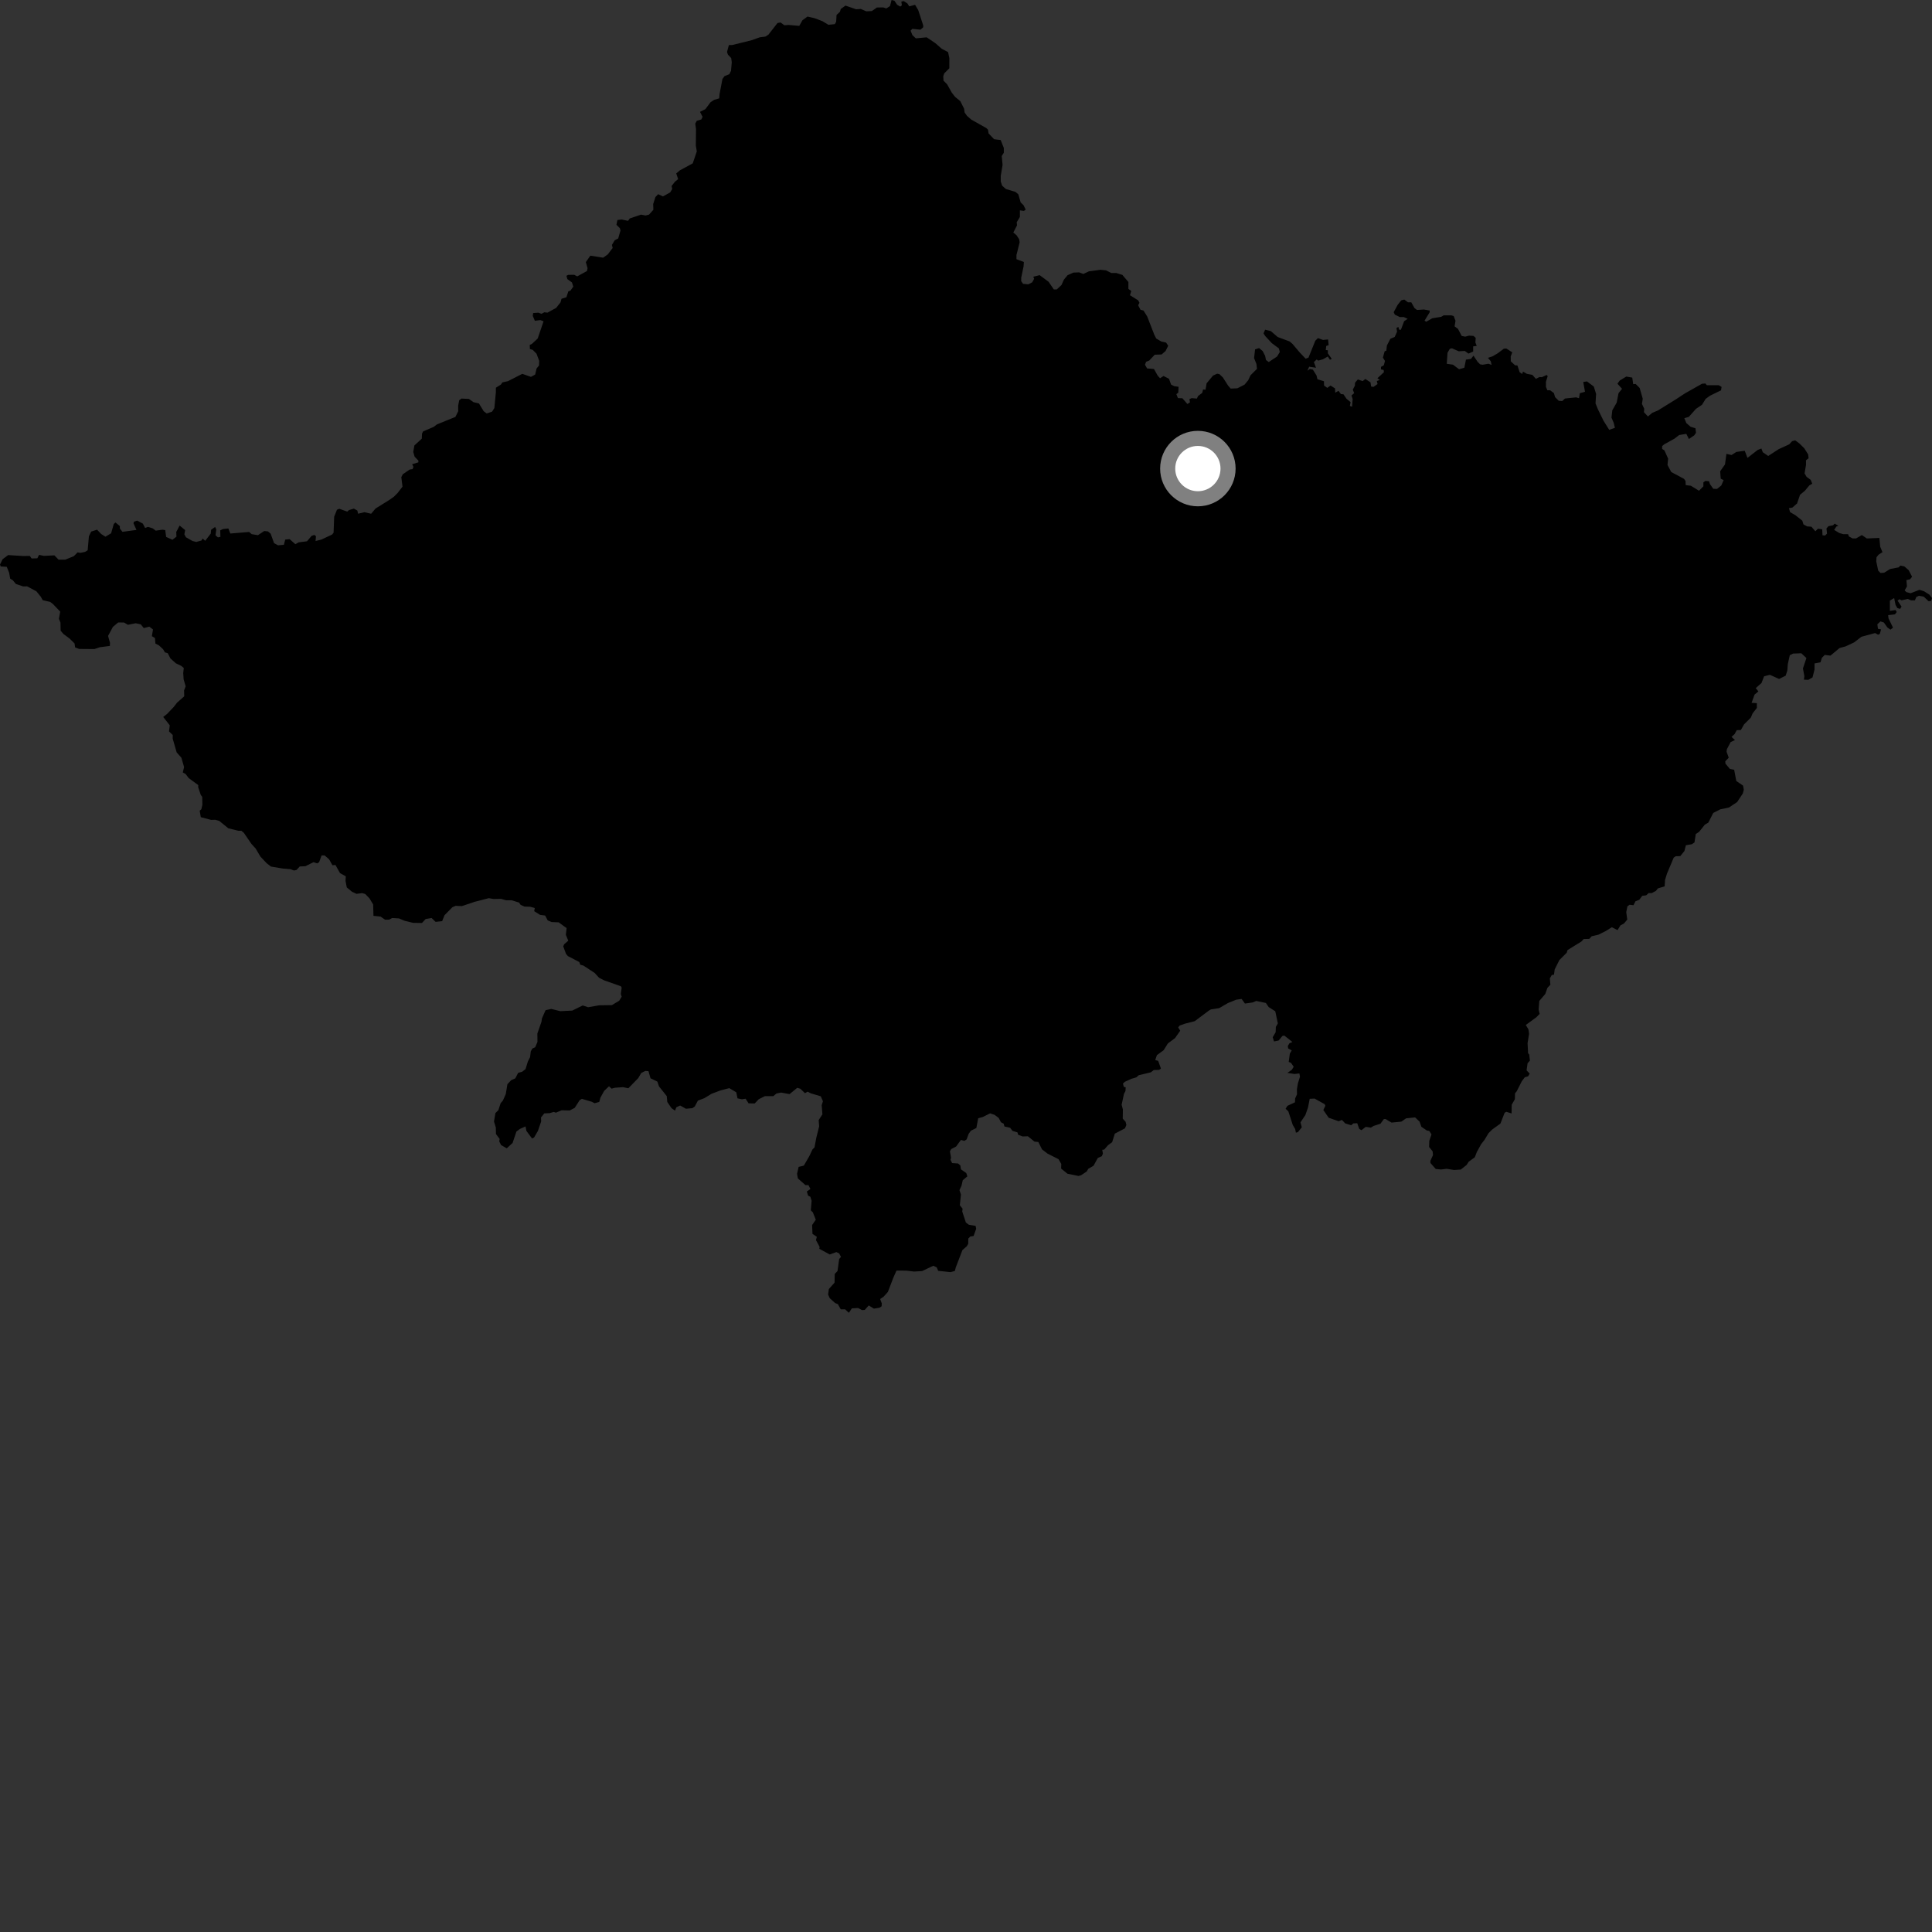 <?xml version="1.0" encoding="utf-8" ?>
<svg baseProfile="full" height="1024" version="1.1" width="1024" xmlns="http://www.w3.org/2000/svg" xmlns:ev="http://www.w3.org/2001/xml-events" xmlns:xlink="http://www.w3.org/1999/xlink"><rect width="100%" height="100%" fill="#333333" stroke="none"/><defs /><polygon fill="black" points="39.823,343.153 41.965,343.952 50.024,344.023 52.953,343.04 58.226,342.362 58.296,340.706 57.28,337.047 59.826,332.28 62.641,329.912 65.754,329.952 67.793,331.154 71.939,330.33 74.622,330.92 76.212,332.888 79.14,332.14 81.097,333.648 80.495,337.183 82.124,338.149 82.373,341.099 84.258,342.077 86.441,344.107 87.415,345.762 88.911,346.213 90.347,349.002 93.207,351.566 96.056,352.92 97.409,354.054 97.114,356.76 97.332,360.072 98.401,363.758 97.563,365.937 97.648,369.054 93.83,372.433 92.091,374.695 88.54,378.414 86.513,379.996 89.969,384.432 89.592,387.668 91.551,389.552 91.543,391.508 93.639,398.784 96.131,401.594 97.569,406.562 96.885,409.424 98.361,410.201 100.003,412.385 105.088,416.125 105.038,417.246 106.404,421.295 107.184,422.373 107.26,426.584 106.73,428.916 105.839,429.668 106.427,433.127 111.919,434.563 114.101,434.491 116.203,435.094 121.013,439.015 126.281,440.318 127.92,440.31 129.264,441.443 133.245,447.257 135.513,449.761 138.038,454.026 141.333,457.53 143.64,459.296 150.004,460.36 153.992,460.675 155.786,461.384 157.179,461.083 158.868,459.256 161.87,459.106 166.171,456.964 168.109,457.615 169.153,456.939 170.44,453.408 172.09,453.412 174.418,455.442 176.206,458.6 177.794,458.459 180.208,462.751 183.285,464.487 183.134,466.896 183.805,470.355 186.524,472.614 188.924,473.746 191.998,473.379 193.577,473.83 195.835,476.166 197.787,479.407 197.939,485.415 201.702,485.8 204.102,487.46 206.285,487.429 207.862,486.563 211.471,486.787 214.413,488.016 218.915,489.122 223.65,489.206 225.604,487.099 228.771,486.572 230.875,488.608 234.338,488.233 235.615,485.071 239.759,480.858 241.48,480.104 244.8,480.258 251.499,477.998 259.099,476.041 261.52,476.482 265.578,476.412 268.223,477.166 271.154,477.161 275.072,478.358 275.935,479.575 277.966,480.497 281.03,480.602 283.441,481.28 283.136,482.937 286.225,484.888 288.942,485.258 290.289,487.812 292.402,488.713 296.103,488.858 300.321,491.935 299.918,495.486 301.196,498.582 299.016,500.487 298.527,501.589 300.021,505.625 300.998,506.75 307.032,509.899 307.557,511.325 309.208,511.775 315.172,515.676 317.504,518.227 320.152,519.579 329.047,522.715 329.499,523.472 329.045,526.851 329.5,528.285 328.212,530.39 324.301,532.74 317.586,532.824 311.715,533.859 308.842,532.912 303.332,535.631 296.997,535.944 292.176,534.749 289.163,535.43 287.234,539.808 286.981,541.577 284.809,547.801 284.869,552.21 283.665,555.068 282.16,555.746 281.322,557.253 280.948,560.333 279.814,562.522 278.541,566.655 276.708,568.072 274.637,568.62 273.115,571.554 270.932,572.528 268.937,574.634 268.065,579.903 266.554,583.291 265.346,584.721 264.143,588.409 262.577,589.972 261.826,594.433 262.796,597.586 262.863,601.041 264.827,603.678 264.603,604.954 265.582,606.91 268.59,608.639 271.681,605.777 273.712,599.754 275.606,598.329 278.536,597.042 278.992,599.375 282.005,603.43 283.061,602.906 285.095,599.439 286.828,594.399 286.742,592.295 288.481,590.111 291.322,589.994 293.494,589.35 294.643,589.744 297.666,588.47 301.963,588.559 304.606,587.195 307.244,583.093 308.421,582.408 313.593,583.936 315.153,584.734 317.613,584.047 318.214,581.83 320.226,578.176 322.784,575.746 324.161,577.011 325.914,576.527 330.21,576.218 333.051,576.803 338.249,571.456 339.894,568.694 342.044,567.616 343.706,567.73 344.78,571.511 348.405,573.257 349.271,575.792 353.386,580.951 353.68,584.071 355.933,587.375 357.782,588.646 358.465,586.888 360.504,585.943 363.543,587.656 366.967,587.356 368.236,586.475 369.891,583.35 373.282,582.074 377.142,579.724 381.927,577.929 386.549,576.74 390.225,578.932 390.9,582.157 393.249,582.638 395.197,582.34 396.762,584.782 399.992,584.871 402.139,582.622 405.407,580.977 409.847,580.986 411.557,579.574 413.996,579.08 418.489,579.911 422.54,576.571 424.193,577.053 426.63,579.394 428.094,578.618 429.758,579.491 435.013,581.058 436.189,583.687 435.508,585.738 435.901,590.606 433.92,593.683 434.174,596.951 432.633,603.148 431.703,608.16 430.629,609.229 428.976,612.739 426.036,617.812 423.3,618.467 422.448,622.176 422.896,624.593 426.926,628.143 428.485,628.145 429.557,630.191 427.634,631.514 428.285,633.699 429.497,634.303 430.17,636.433 429.753,641.5 430.823,642.57 432.382,646.468 430.441,649.296 430.628,653.98 432.94,655.534 432.483,657.291 434.432,660.903 434.241,661.88 439.799,664.896 443.304,663.632 444.763,664.317 445.733,666.168 444.772,667.336 443.897,673.673 442.424,675.231 442.334,679.818 439.306,683.227 438.915,686.15 439.802,688.099 442.631,690.635 444.089,691.224 445.616,693.972 447.904,693.959 449.931,695.807 451.494,693.467 454.808,693.276 456.904,694.379 458.34,694.284 460.458,691.915 463.181,693.608 466.156,693.119 467.272,692.376 467.37,690.857 466.501,688.517 468.345,687.25 470.605,684.748 473.487,677.199 475.168,673.423 480.432,673.462 484.455,673.952 488.733,673.688 494.655,670.889 496.473,671.714 497.259,673.565 503.775,674.263 506.092,673.634 506.589,671.737 510.1,662.581 512.423,660.539 513.188,659.199 513.21,656.453 514.283,655.377 516.027,655.091 517.389,651.296 517.096,649.729 513.504,649.135 511.941,647.969 510.004,642.107 510.195,640.649 508.732,638.794 509.319,633.14 508.543,630.795 509.612,628.457 510.29,625.536 512.725,623.493 512.135,621.739 509.319,619.783 508.993,617.707 507.78,616.666 504.64,616.454 503.774,614.694 504.067,613.626 503.483,610.214 504.156,609.048 506.746,607.695 509.32,604.182 511.167,604.678 512.334,603.901 513.402,600.979 514.566,599.324 517.484,597.865 518.462,592.707 520.891,592.03 524.782,590.094 527.123,590.881 529.353,592.546 530.509,594.792 531.968,595.575 532.383,597.057 535.38,597.73 536.648,599.391 539.265,600.177 539.648,601.45 541.99,602.334 544.81,602.249 548.307,605.086 550.348,605.281 552.29,609.19 555.21,611.438 561.046,614.386 562.502,616.925 562.408,619.363 565.781,622.097 571.642,623.289 573.005,622.908 576.023,620.869 576.799,619.501 579.614,617.854 581.845,613.77 583.995,612.801 584.565,611.433 584.209,609.421 585.254,609.292 587.298,606.957 589.445,605.402 590.886,600.855 596.25,598.048 597.002,596.276 596.596,594.557 595.072,592.918 595.147,588.061 594.491,585.522 595.722,579.79 596.526,578.241 596.632,576.29 595.657,576.077 595.179,574.316 596.252,573.344 599.651,571.792 602.273,571.023 603.561,569.884 609.954,568.348 611.518,567.144 614.348,567.05 615.319,566.371 613.859,562.273 612.298,561.876 613.18,559.245 616.77,556.62 618.992,553.052 622.806,550.195 625.539,546.3 624.466,544.541 625.251,543.57 628.036,542.57 633.23,541.247 640.795,535.584 641.848,535.002 646.183,534.337 650.806,531.651 655.247,529.858 658.076,529.463 659.839,531.9 663.938,531.32 665.831,530.518 670.951,531.605 672.415,533.758 675.921,535.994 677.28,542.43 676.221,544.288 676.121,547.109 674.562,549.749 675.249,551.988 677.687,551.497 679.727,549.059 680.7,548.859 685.001,552.276 683.434,552.958 682.558,554.417 682.759,555.692 684.64,556.728 683.641,558.418 683.044,562.809 684.318,563.389 685.68,565.431 684.713,566.996 682.36,568.657 686.075,569.24 688.699,568.943 689.024,570.642 687.891,574.297 687.401,577.308 687.422,580.068 686.447,582.21 686.363,584.252 682.361,586.107 681.393,587.665 682.845,589.032 685.192,596.247 686.463,598.387 686.851,600.343 687.916,600.046 689.977,597.509 689.289,594.878 691.878,590.994 693.256,587.058 694.17,582.394 696.764,582.264 702.089,585.23 702.471,586.086 701.394,588.333 704.221,592.425 709.501,594.27 711.252,593.58 713.013,595.432 716.135,596.401 717.311,595.428 719.361,595.322 720.431,598.348 721.613,599.026 723.862,597.26 726.592,597.653 728.054,596.767 731.68,595.589 733.454,593.157 734.366,593.104 737.533,594.992 742.71,594.501 745.257,592.742 750.033,592.246 752.392,594.452 753.358,597.206 756.197,599.151 757.553,599.43 758.72,601.244 757.556,604.706 757.468,607.924 759.325,610.258 759.518,612.208 758.147,615.238 758.153,616.401 760.958,619.587 763.759,619.846 766.773,619.491 770.663,620.114 774.242,619.889 777.338,617.456 778.469,615.702 781.659,613.401 782.774,610.54 785.042,606.433 786.876,604.069 788.892,600.68 790.821,598.726 795.247,595.529 797.487,589.798 798.356,589.271 801.16,590.143 801.24,585.51 802.908,582.624 802.996,579.475 803.873,578.426 806.585,573.091 808.165,570.986 809.915,570.462 810.781,569.057 809.121,567.31 809.646,563.552 810.88,562.154 810.527,558.923 809.918,558.222 809.646,552.895 810.442,547.904 810.093,545.551 808.698,543.259 814.205,539.249 816.041,537.407 815.507,535.049 815.864,530.507 819.014,526.834 820.157,523.591 821.728,521.932 821.444,518.59 822.462,516.768 823.649,516.602 824.015,513.814 826.502,508.851 830.388,504.966 830.823,503.565 838.181,499.015 839.395,497.707 842.366,497.616 843.62,496.231 847.194,495.411 851.212,493.393 854.287,491.456 857.319,492.979 858.895,490.443 860.735,489.487 862.478,487.389 861.945,483.451 862.554,480.398 863.718,479.529 865.789,479.782 866.845,477.688 868.85,476.897 870.428,474.801 872.518,474.539 873.813,473.342 875.443,473.376 877.671,472.18 878.719,470.872 882.301,469.781 882.509,466.396 883.497,463.133 887.111,454.537 888.152,453.835 890.59,453.752 892.779,451.04 893.562,447.986 896.706,447.462 898.104,446.507 898.799,442.048 900.544,440.91 903.609,437.072 905.438,436.025 908.054,430.874 911.804,428.953 916.379,427.996 920.718,425.097 923.717,420.577 924.258,418.555 923.847,416.386 920.267,413.935 919.139,407.989 916.872,407.543 914.521,404.743 914.422,403.519 916.256,401.602 915.122,398.447 915.299,397.047 917.307,393.293 919.576,392.25 917.743,390.583 919.394,389.063 920.5,386.997 922.712,386.922 924.366,383.956 927.953,380.373 928.934,378.078 931.171,375.227 931.168,372.686 928.38,372.507 929.954,368.142 931.994,366.453 930.57,364.729 933.619,362.025 935.012,358.448 938.071,357.666 942.948,359.859 946.442,358.121 947.318,355.408 947.575,352.005 948.624,347.281 950.371,346.408 954.732,346.245 957.431,348.783 955.598,354.29 956.348,358.363 956.113,360.236 958.469,360.328 960.685,359.022 961.736,354.812 961.739,351.639 964.9,351.043 965.654,348.631 967.162,347.12 970.175,347.499 975.018,343.457 978.167,342.618 982.682,340.504 986.608,337.489 993.838,335.54 995.441,336.415 996.348,335.958 997.001,333.58 995.35,333.277 995.039,330.858 996.7,329.352 998.506,329.961 1000.343,332.551 1001.979,333.738 1003.335,332.687 1000.929,327.699 1000.766,326.037 1004.389,325.591 1005.293,324.382 1004.692,323.322 1001.675,323.771 1001.673,318.337 1003.938,316.981 1004.687,320.608 1005.598,322.272 1007.096,322.723 1007.856,321.514 1005.739,318.341 1006.809,317.583 1007.857,318.189 1011.181,317.439 1012.835,318.193 1014.945,318.195 1015.701,316.388 1017.06,315.783 1019.613,316.24 1022.188,318.652 1023.548,318.505 1024.0,316.999 1022.637,315.185 1019.77,313.373 1017.358,312.608 1012.679,314.424 1010.422,313.819 1009.516,312.906 1010.732,310.797 1010.426,307.474 1012.389,307.023 1013.435,305.668 1011.623,302.194 1009.369,300.225 1007.246,299.771 1006.32,300.716 1001.83,301.577 998.657,303.537 996.702,303.688 995.497,302.477 994.443,297.489 994.584,295.373 995.652,294.018 997.753,292.663 996.548,289.79 996.1,285.111 989.457,285.401 986.814,283.593 983.734,285.392 981.931,285.388 979.969,284.329 979.522,283.122 976.953,283.116 974.85,282.508 972.137,280.841 973.345,279.033 974.398,278.734 972.435,277.521 971.54,278.425 969.115,278.876 968.068,280.079 968.37,282.803 967.311,283.853 965.959,283.701 965.808,280.529 963.543,280.223 962.189,281.58 960.087,279.164 957.823,279.004 955.871,277.943 955.266,275.978 951.646,273.105 948.781,271.438 948.174,269.32 949.995,269.025 952.481,266.855 954.063,262.235 956.62,260.127 958.958,257.303 960.54,256.363 959.689,254.309 957.52,252.728 956.465,250.912 957.217,246.388 957.214,243.968 958.6,242.868 958.353,240.853 956.318,237.624 953.755,235.059 951.503,233.388 949.838,233.843 948.343,235.5 942.757,238.055 937.188,241.668 934.322,239.695 933.564,237.731 931.602,238.487 926.19,242.702 924.746,238.914 920.287,239.536 917.757,241.177 915.041,240.567 914.283,246.154 911.724,249.771 912.021,253.699 913.55,254.469 912.317,257.32 910.064,259.133 908.068,259.068 906.293,256.559 905.845,255.054 903.879,254.898 902.828,255.647 902.83,257.76 900.498,260.103 896.194,257.449 893.479,257.143 893.335,254.877 892.581,253.817 885.795,250.188 883.81,246.423 884.141,243.09 882.182,238.712 880.971,237.954 880.973,236.445 882.023,235.535 887.463,232.523 890.011,230.563 893.785,229.958 895.151,232.683 898.006,230.728 898.91,229.367 898.631,226.985 896.057,226.192 893.785,224.228 892.737,221.655 895.098,220.967 898.913,216.685 902.074,214.568 904.043,211.4 906.306,209.747 912.176,206.886 912.473,205.077 910.974,204.167 904.638,204.16 903.886,203.246 902.076,203.402 893.036,208.518 888.211,211.688 878.755,217.543 875.753,218.81 873.429,220.735 871.319,218.464 871.474,216.649 870.262,214.09 870.688,211.314 869.052,205.627 866.943,203.512 865.633,203.609 865.124,200.135 861.969,199.581 858.51,201.678 857.281,203.359 859.71,206.073 857.859,208.377 856.872,213.402 854.549,217.488 854.119,221.328 855.331,224.193 855.928,226.764 852.913,227.822 849.89,222.991 846.869,216.797 845.656,213.778 845.968,208.793 844.751,204.87 841.125,202.156 839.162,202.459 840.079,207.653 837.349,208.404 836.902,211.062 835.396,210.612 829.493,211.218 827.986,212.574 826.183,212.431 824.209,210.465 823.604,208.341 821.591,206.85 820.128,206.849 819.382,205.039 819.379,202.321 820.316,199.34 819.73,198.745 817.228,199.918 815.968,199.827 814.06,200.804 812.157,198.672 809.258,198.137 807.235,196.964 806.76,198.217 805.436,197.279 804.262,193.691 803.014,193.613 800.752,191.51 800.709,188.917 801.526,186.751 798.406,184.723 797.077,184.806 793.865,187.227 791.058,188.873 788.638,189.657 790.12,191.451 790.589,193.402 788.877,192.777 785.83,193.327 784.489,193.097 783.162,191.776 780.977,188.504 779.644,190.221 776.986,190.616 776.126,194.915 773.315,195.701 770.101,193.283 766.824,192.818 767.217,186.97 768.384,184.942 769.498,184.582 773.158,186.178 776.37,186.009 778.322,187.419 780.813,186.315 780.811,183.583 782.693,183.346 781.988,181.548 782.15,179.051 780.979,178.043 778.625,177.894 776.59,178.438 774.717,178.058 772.766,174.313 770.968,172.986 771.445,170.023 770.492,167.525 769.242,167.142 765.18,167.14 763.854,167.932 759.14,168.684 755.957,170.519 755.023,169.981 757.754,165.521 757.75,164.589 754.71,164.046 751.037,164.286 749.703,163.277 748.011,160.241 746.261,160.241 744.3,158.763 742.685,159.201 740.783,161.579 738.682,165.481 739.303,166.772 741.958,168.053 744.066,168.05 746.096,168.987 744.229,170.232 742.511,174.766 741.568,174.77 741.173,173.283 740.163,173.83 740.469,175.789 739.222,178.597 736.955,179.538 735.078,183.133 734.783,185.881 733.905,186.176 732.968,189.538 734.071,191.326 733.446,193.596 731.946,194.458 731.942,195.785 733.355,196.093 733.514,197.266 730.069,200.466 731.322,201.398 729.759,201.948 730.115,203.553 727.962,205.078 726.711,204.847 726.406,202.665 723.665,200.87 722.238,201.995 719.675,201.109 718.199,202.833 718.123,204.391 717.018,206.503 717.722,208.377 716.314,209.627 716.936,211.495 716.627,215.557 715.448,215.165 715.848,213.14 713.662,211.349 712.095,209.006 710.692,208.851 709.437,207.14 707.712,208.155 707.599,205.875 705.218,204.335 703.494,205.588 701.78,204.343 701.73,202.078 698.265,201.007 697.776,198.993 695.849,195.922 694.283,195.608 692.946,196.469 693.888,194.36 697.513,194.906 696.385,191.894 697.873,190.532 698.653,191.141 701.199,190.428 703.74,188.965 704.903,190.676 705.843,190.206 703.784,187.261 703.787,185.641 702.692,185.534 702.917,183.372 704.216,182.934 703.896,179.92 701.216,180.174 698.551,179.199 697.135,180.588 693.53,189.536 692.018,190.126 688.914,186.851 685.026,182.251 683.486,180.959 677.204,178.628 673.568,175.501 670.527,174.749 669.706,176.712 670.561,178.071 674.076,181.874 677.822,184.646 678.322,186.562 676.879,188.96 672.48,191.884 671.002,190.819 670.533,188.575 669.202,186.029 667.354,184.501 665.218,185.184 664.684,189.816 665.925,192.884 666.222,195.51 662.828,198.881 661.57,201.542 659.625,203.879 655.826,205.806 652.275,205.959 650.887,204.339 648.169,200.08 646.33,198.301 645.091,198.07 642.924,199.073 639.523,203.167 638.953,206.548 637.642,206.448 637.219,208.217 634.964,209.921 634.386,211.258 631.572,211.02 630.428,211.559 630.7,213.261 629.343,214.136 626.69,211.081 624.326,211.012 623.498,208.902 624.499,208.148 624.671,204.997 622.387,204.687 620.706,203.845 619.589,200.762 616.707,199.293 614.84,200.468 613.586,199.068 611.628,195.564 607.984,195.28 606.871,193.316 607.439,191.779 609.114,191.084 612.039,188.007 615.671,187.875 617.762,186.06 619.174,183.26 618.052,181.575 615.533,181.015 612.815,179.419 611.836,177.49 608.034,167.725 606.068,164.583 604.491,164.186 603.244,161.807 603.934,160.484 603.264,159.2 598.906,156.478 599.593,154.23 598.075,153.125 598.072,149.475 594.867,145.686 591.65,144.697 589.001,144.692 586.203,143.285 583.276,142.989 577.13,143.812 574.199,145.204 571.975,144.358 568.897,144.487 565.823,145.88 563.867,148.258 562.618,151.056 560.1,153.421 558.565,153.419 555.778,149.349 551.04,145.835 547.676,146.667 548.1,147.785 547.124,149.601 545.031,150.714 542.237,150.424 541.26,149.023 541.265,147.203 542.513,141.187 542.679,138.858 538.755,137.392 538.747,135.154 540.434,128.442 540.152,126.754 538.753,124.653 537.071,123.248 539.033,119.475 538.883,117.794 540.562,114.995 540.56,111.501 542.708,111.778 543.637,111.087 542.493,108.756 540.975,107.294 539.733,102.985 538.204,101.697 533.179,100.206 531.178,98.455 530.413,96.207 530.414,93.198 531.387,87.429 530.941,82.684 532.05,80.944 532.051,78.428 530.381,74.225 526.893,73.791 523.957,70.702 523.655,68.73 522.802,67.893 514.771,63.383 512.504,61.383 511.262,59.623 511,57.623 508.983,53.608 506.215,51.352 504.459,49.093 502.032,44.732 500.082,42.765 499.942,40.391 500.499,38.847 503.161,36.191 503.174,30.795 502.509,27.637 499.099,25.822 495.757,22.873 491.146,19.783 485.413,20.329 483.608,18.64 482.62,16.26 483.598,15.285 487.862,15.745 489.33,14.456 489.327,13.476 486.675,5.345 485,2.544 481.926,3.381 480.95,1.836 478.983,0.57 477.737,0.853 478.01,2.809 477.173,3.506 475.494,2.525 474.097,0.418 472.562,0.0 471.714,3.217 469.775,4.473 468.097,3.916 464.785,3.981 462.072,5.865 459.139,5.999 456.242,4.744 453.779,4.916 448.121,2.968 445.621,4.76 445.175,6.268 443.392,7.912 443.177,11.566 442.465,12.79 439.093,13.146 435.867,11.211 431.713,9.632 427.979,8.776 425.336,10.706 423.628,13.704 417.871,13.22 415.724,13.392 413.728,11.919 412.103,12.194 407.284,18.366 405.671,19.399 402.697,19.774 398.418,21.3 388.089,23.869 386.321,23.886 385.338,27.563 385.833,28.973 387.554,30.781 387.857,32.995 387.46,37.525 386.554,39.333 384.021,40.346 382.91,41.857 381.397,49.806 381.199,52.127 378.491,52.932 376.664,54.118 373.84,57.862 371.012,59.286 372.378,61.936 371.728,63.313 369.305,64.02 368.501,65.53 368.897,68.35 368.806,77.207 369.315,80.229 367.182,86.569 360.329,90.303 358.421,91.919 359.42,94.939 357.726,96.325 355.961,98.595 356.293,100.179 355.193,101.988 351.363,104.109 348.844,102.926 347.394,104.431 346.197,108.157 346.306,111.173 343.989,113.756 342.15,114.218 339.745,113.765 333.746,115.802 332.91,117.054 329.492,116.346 327.232,116.608 326.737,119.153 328.561,120.962 328.87,122.17 327.653,126.397 325.834,127.312 324.326,129.832 324.728,131.436 322.107,134.868 319.676,136.582 312.892,135.506 310.505,138.916 311.412,142.132 311.108,143.641 305.949,146.486 304.361,145.663 301.231,145.67 300.219,146.179 300.713,147.929 303.142,149.689 303.852,151.905 302.322,154.077 301.228,154.426 300.201,157.542 297.604,158.361 297.097,160.265 294.77,163.19 290.141,165.715 288.523,165.517 287.01,166.326 285.301,165.724 282.58,165.932 282.378,167.44 283.488,170.023 286.414,169.643 288.093,170.307 285,179.411 281.968,182.232 280.772,182.839 280.858,184.994 282.372,185.45 284.362,187.476 285.781,191.247 285.704,193.702 284.387,195.31 283.657,198.523 281.428,199.743 276.83,198.139 269.256,202.013 266.248,202.679 265.545,203.785 262.825,205.501 262.819,207.914 262.026,216.264 260.812,218.179 257.968,219.143 256.381,217.978 253.856,213.853 250.947,213.148 248.529,211.443 244.6,211.241 243.384,212.146 242.845,214.957 242.861,217.966 241.363,220.979 231.616,224.925 229.908,226.235 224.273,228.649 223.672,229.853 223.563,232.503 219.639,236.09 219.029,239.511 219.74,242.028 221.76,244.145 221.751,245.049 218.447,246.035 219.135,247.459 218.655,248.649 217.121,248.867 213.501,251.376 212.694,252.893 213.337,257.933 210.763,261.268 208.76,263.281 206.245,265.045 199.023,269.548 196.714,272.292 193.141,271.483 189.784,272.281 189.413,270.626 187.569,269.558 184.949,270.361 184.049,271.17 179.839,269.659 178.602,270.169 177.113,273.871 176.806,282.328 176.009,283.33 170.341,285.988 167.261,286.75 167.463,284.219 166.653,283.517 165.158,284.013 162.705,286.895 158.334,287.45 156.513,288.425 153.53,285.765 151.186,285.998 150.463,288.747 147.381,289.021 145.261,287.897 143.453,282.864 142.039,281.656 140.033,281.449 136.718,283.657 133.4,283.112 132.047,281.952 122.077,282.776 121.039,280.1 118.235,280.395 116.72,281.099 116.826,284.521 115.517,284.828 114.216,283.717 114.622,280.593 114.016,279.287 111.899,280.792 111.706,282.801 108.782,286.623 107.379,285.413 106.806,286.471 104.042,287.239 102.035,286.74 98.542,284.754 97.722,283.183 98.129,280.972 95.209,278.554 93.41,281.97 93.526,284.419 91.398,286.097 88.069,284.582 87.575,280.96 86.059,280.759 82.537,281.256 80.929,280.048 78.41,279.243 76.916,279.842 75.707,277.527 72.685,275.915 70.976,276.516 70.772,277.42 72.32,280.868 64.909,281.882 63.525,280.137 63.524,278.831 61.209,276.92 60.3,277.719 58.9,282.651 55.882,284.462 53.659,283.059 51.446,280.744 48.324,281.748 47.118,284.267 46.467,291.653 45.127,292.502 42.619,293.025 41.113,292.775 39.128,294.794 34.615,296.619 31.041,296.629 28.819,294.348 23.239,294.63 20.71,294.081 19.789,295.904 16.768,296.003 15.806,294.667 12.049,294.69 4.319,294.2 1.381,296.398 0.0,299.23 0.368,300.238 3.573,300.412 4.855,303.609 5.408,306.712 6.781,307.532 8.441,309.542 12.281,310.813 14.349,310.777 19.265,313.383 21.622,316.276 22.626,318.105 26.558,319.015 28.024,320.112 31.917,324.166 31.233,327.965 32.053,329.974 32.137,334.267 33.603,336.005 36.902,338.466 39.514,341.039 39.823,343.153" /><circle cx="634.895" cy="248.357" fill="rgb(100%,100%,100%)" r="16" stroke="grey" stroke-width="8" /></svg>